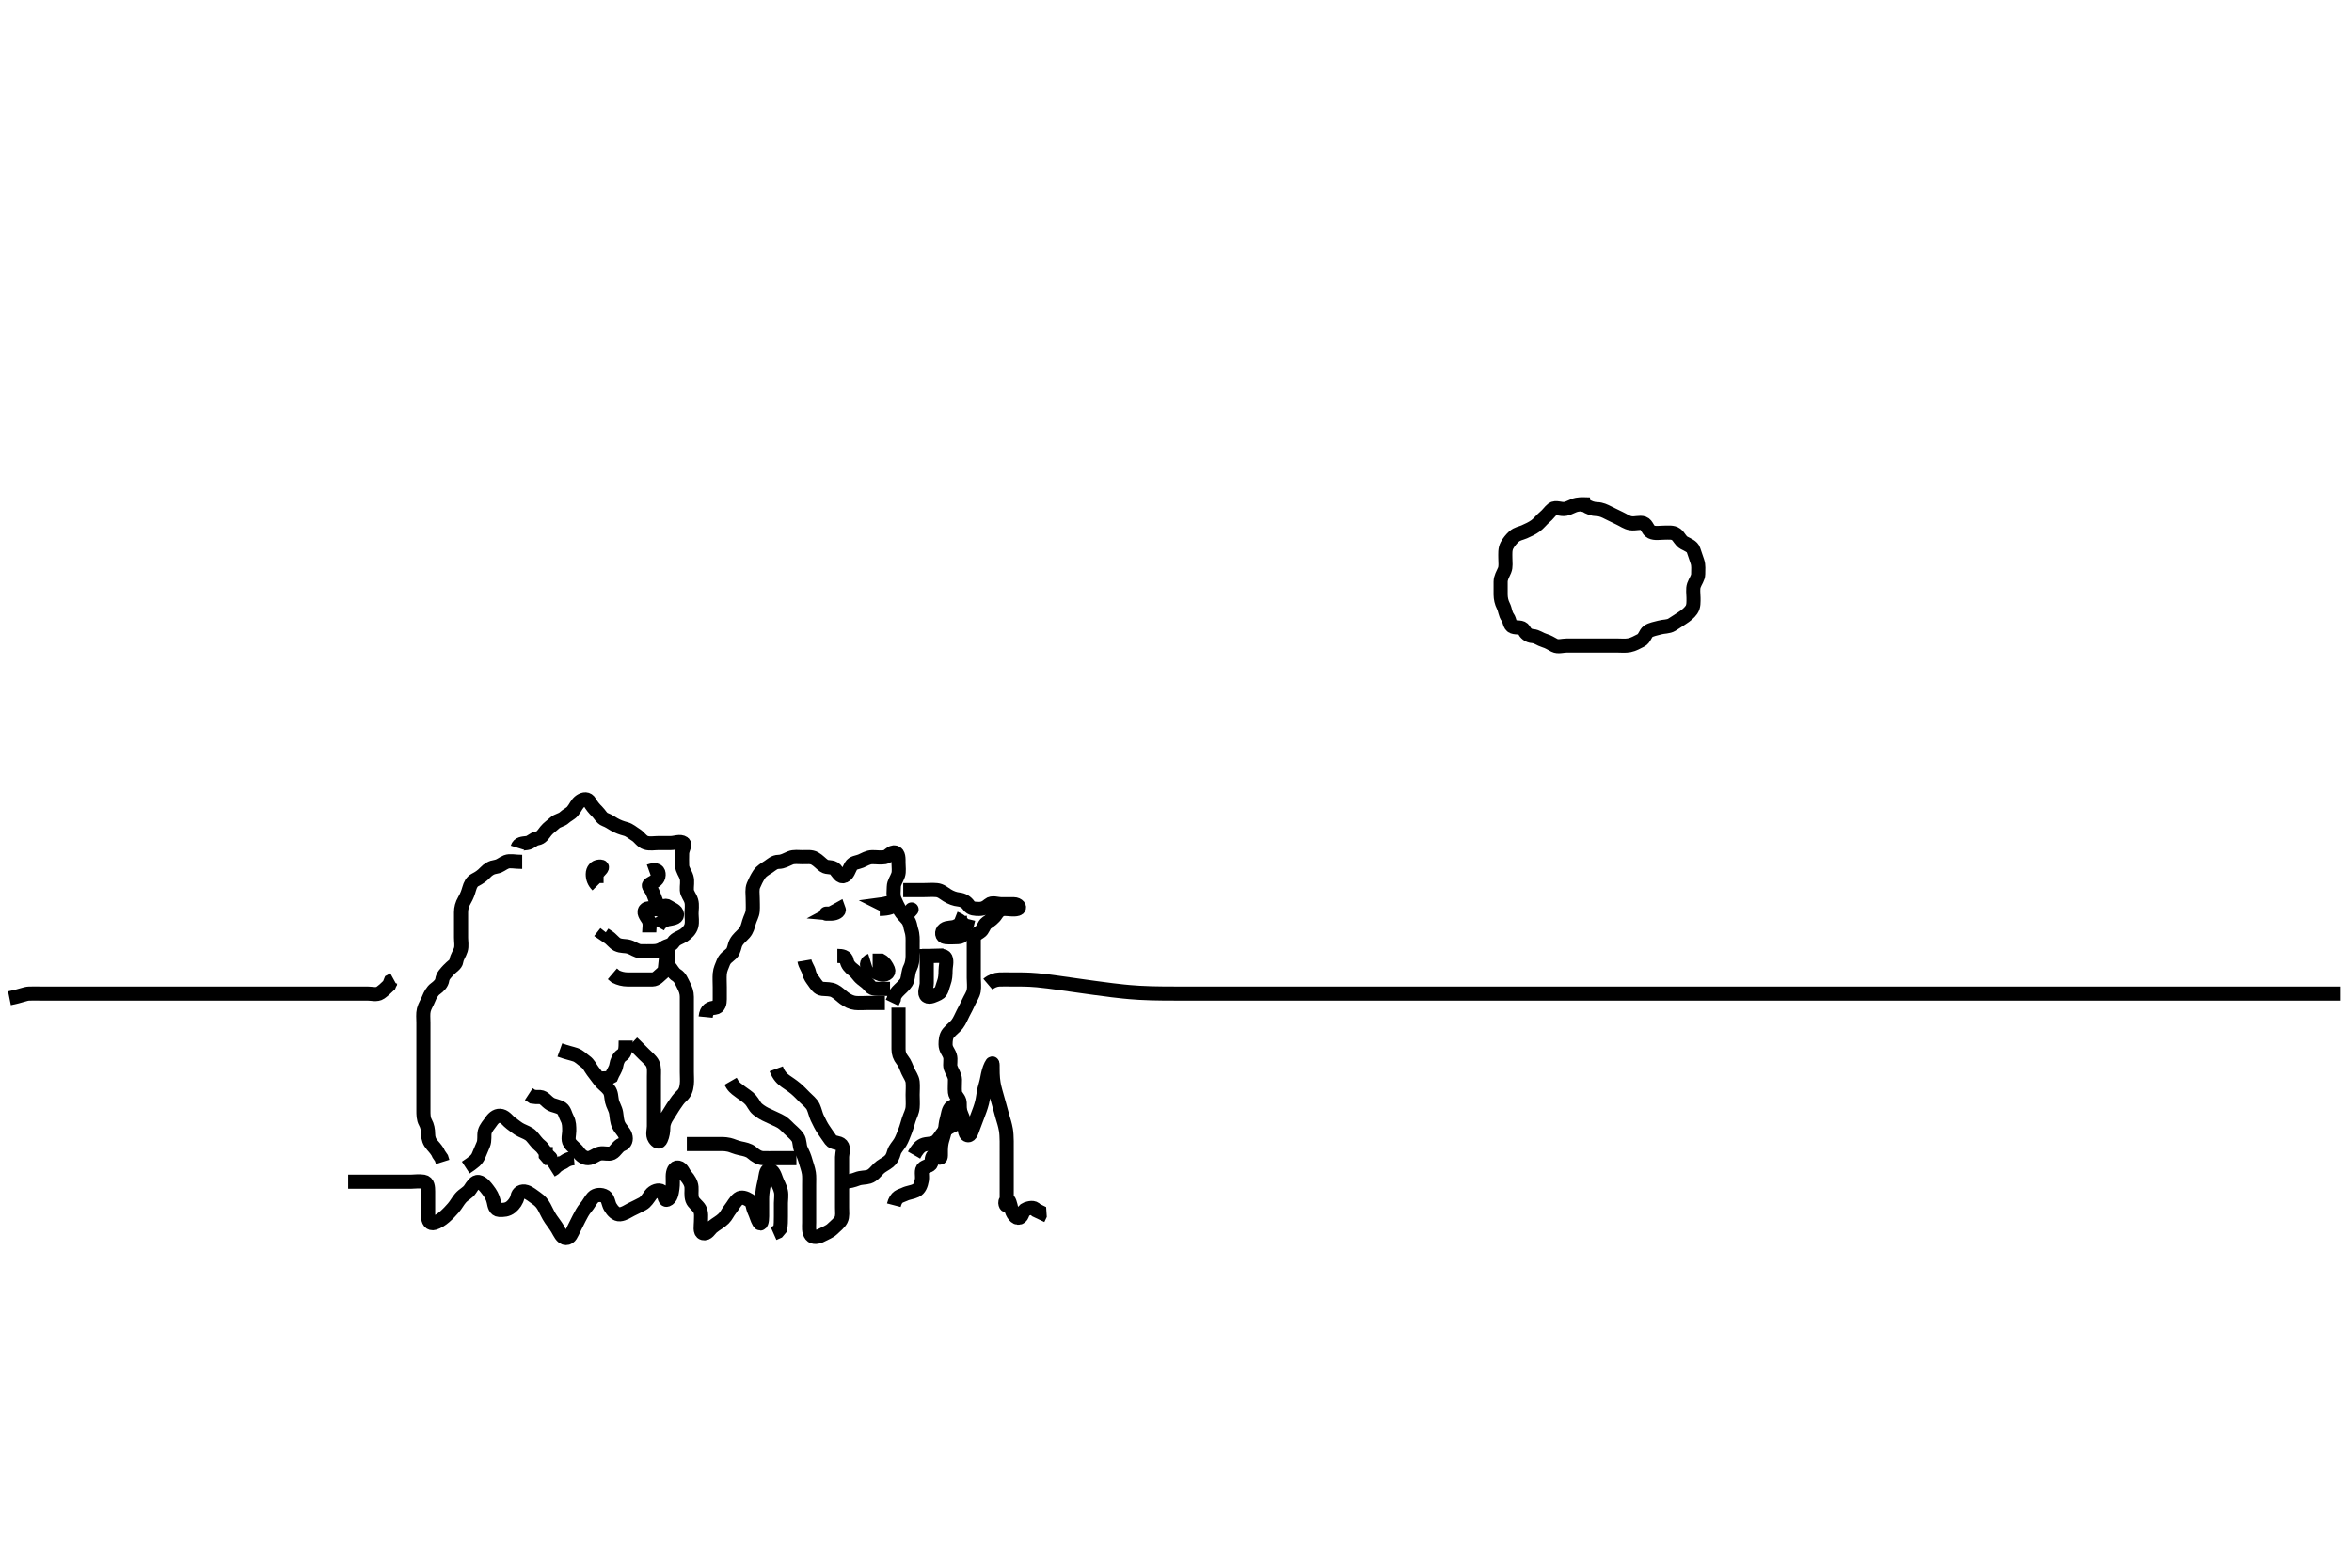 <svg width="500" height="333.333" xmlns="http://www.w3.org/2000/svg" xmlns:svg="http://www.w3.org/2000/svg" xmlns:xlink="http://www.w3.org/1999/xlink">
 <!-- Created with SVG-edit - http://svg-edit.googlecode.com/ -->
 <g display="inline" class="layer">
  <title>Layer 1</title>
  <path t="0,383,462,478,502,511,590,598,599,671,711,774,839,839,943,974,975,975,1087,1103,1111,1127,1166,1198,1214,1214,1230,1240,1310,1311,1337,1345,1400,1415,1416,1439,1463,1463,1494,1504,1505,1514,1517,1534,1557,1670,1679,1694,1710,1711,1791,1799,1810,1816,1816,1823,1839,1863,1950,1958,1976,2094,2094,2110,2110,2119,2127,2135,2207,2294,2303,2318,2319,2495,2503,2510,2519,2535,2535,2544,3014,3022,3031,3039,3046,3079,3079" d="M111.011,183.258C109.401,183.258 108.452,182.948 107.622,183.268C106.829,183.575 106.298,184.157 105.491,184.278C104.504,184.427 103.817,184.812 103.121,185.553C102.524,186.188 101.877,186.652 101.011,187.091C100.336,187.434 99.992,188.085 99.726,189.026C99.517,189.765 99.26,190.517 98.716,191.443C98.222,192.285 98.011,193.136 98.011,193.962C98.011,194.858 98.011,195.778 98.011,196.579C98.011,197.432 98.011,198.372 98.011,199.358C98.011,200.258 98.212,201.093 97.954,201.958C97.698,202.816 97.116,203.485 97.011,204.358C96.925,205.073 96.022,205.504 95.345,206.258C94.792,206.873 94.126,207.478 94.011,208.358C93.92,209.057 93.32,209.689 92.532,210.258C91.935,210.689 91.431,211.579 91.133,212.357C90.807,213.208 90.311,213.864 90.097,214.742C89.891,215.584 90.011,216.5 90.011,217.458C90.011,218.358 90.011,219.258 90.011,220.058C90.011,220.958 90.011,221.858 90.011,222.737C90.011,223.615 90.011,224.558 90.011,225.458C90.011,226.358 90.011,227.143 90.011,228.083C90.011,228.774 90.011,229.847 90.011,230.758C90.011,231.658 90.011,232.553 90.011,233.367C90.011,234.278 90.011,235.236 90.011,236.056C90.011,236.958 89.999,237.883 90.437,238.658C90.846,239.384 91.006,240.258 91.011,241.143C91.017,242.072 91.296,242.8 91.89,243.479C92.419,244.084 92.986,244.694 93.295,245.458L93.845,246.258L94.095,247.058" id="svg_1" stroke-width="3" stroke="#000" fill="none"/>
  <path t="4369,4510,4574,4582,4598,4695,4704,4830,4831,4886,4895,4918,4926,4942,4951,4965,4997,5342,5343,5350,5350,5374,5702,5710,5719,5742,5766,5774,5815,5832,5855,5863,5919,6102,6111,6119,6119,6126,6135,6150,6150,6159,6414,6422,6494,6567,6591,6640,6694,6734,6766,6999,7222,7238,7247,7255,7262,7262,7271,7286,7399,7423,7431,7454,7455,8183,8198,8214,8678,8750,8750,8918,8974,9038,9126,9126,9231,9294,9326,9406,9430,9486,9655,9694,9742,9855,9863,9863,9871,9879,9894,9902,9903,9910,9910,9918,9926,10231,10237" d="M110.011,180.258C110.297,179.343 111.118,179.368 112.011,179.258C112.911,179.146 113.305,178.409 114.211,178.256C115.125,178.102 115.451,177.43 116.037,176.694C116.575,176.017 117.294,175.577 117.927,174.974C118.501,174.427 119.407,174.381 119.975,173.832C120.479,173.346 121.265,173.022 121.711,172.496C122.403,171.679 122.612,170.839 123.411,170.319C124.14,169.845 124.916,169.765 125.364,170.558C125.782,171.297 126.297,171.936 126.927,172.542C127.5,173.092 127.889,173.974 128.622,174.247C129.437,174.55 129.974,174.957 130.532,175.278C131.379,175.766 132.189,176.043 132.991,176.258C133.857,176.49 134.435,177.071 135.211,177.543C135.888,177.954 136.426,178.932 137.311,179.2C138.174,179.462 139.111,179.258 139.986,179.258C140.813,179.258 141.711,179.258 142.611,179.258C143.511,179.258 144.574,178.749 145.302,179.262C145.752,179.578 145.04,180.556 145.011,181.458C144.983,182.357 144.986,183.258 145.011,184.058C145.04,184.959 145.698,185.68 145.954,186.558C146.207,187.423 145.964,188.359 146.011,189.258C146.054,190.061 146.698,190.68 146.954,191.558C147.207,192.422 147.011,193.424 147.011,194.258C147.011,195.058 147.2,195.985 146.975,196.858C146.753,197.724 145.989,198.458 145.311,198.9C144.577,199.379 143.638,199.56 143.133,200.357C142.646,201.127 141.793,201.032 141.095,201.542C140.41,202.043 139.726,202.258 138.811,202.258C137.911,202.258 137.011,202.283 136.211,202.258C135.31,202.229 134.589,201.572 133.711,201.315C132.845,201.061 132.092,201.252 131.197,200.822C130.551,200.511 129.963,199.615 129.21,199.174L128.483,198.683L128.814,198.259" id="svg_2" stroke-width="3" stroke="#000" fill="none"/>
  <path t="16345,16487,16495,16590,16599,16614,16622,16647,16703,16799,17119,17159,17190,17208,17374,17390,17416,17416,17423,17423,17447,17479" d="M138.011,198.258C138.011,197.371 138.311,196.314 137.79,195.5C137.32,194.767 136.615,193.874 137.295,193.343C138.037,192.763 139.17,193.562 139.986,193.247C140.779,192.94 141.404,192.3 142.011,192.758C142.662,193.248 143.884,193.552 143.923,194.456C143.957,195.223 142.79,195.283 141.812,195.479L141.053,195.778L140.254,196.357L139.845,197.091" id="svg_4" stroke-width="3" stroke="#000" fill="none"/>
  <path t="19810,20083,20279,20294,20375,20415,20415,20926,20998,21047,21047,21278,21303,21334" d="M127.011,188.258C126.295,187.542 126.007,186.737 126.011,185.858C126.016,184.962 126.577,184.3 127.363,184.262C128.342,184.215 127.991,184.544 127.345,185.258C126.79,185.87 126.553,186.258 127.411,186.258L128.311,186.258" id="svg_5" stroke-width="3" stroke="#000" fill="none"/>
  <path t="22329,22703,22895,22895,22951,22967,22976,23518,23527,23538,23538,23541,23541,23541" d="M138.011,185.258C139.654,184.667 140.049,185.258 140.011,186.058C139.969,186.975 139.231,187.377 138.411,187.832C137.65,188.255 137.897,188.366 138.411,189.14C138.774,189.687 139.112,190.679 139.422,191.494L139.769,192.362" id="svg_6" stroke-width="3" stroke="#000" fill="none"/>
  <path t="25720,25862,25878,25999,26038,26062,26063,26070,26190,26198,26215,26222,26311,26311,26319,26327,26343,26359,26359,26597" d="M142.011,201.258C142.011,202.958 142.022,203.858 142.011,204.758C142.001,205.658 141.411,206.415 140.862,206.858C140.071,207.495 139.576,208.24 138.711,208.258C137.812,208.276 136.911,208.258 136.011,208.258C135.211,208.258 134.311,208.268 133.411,208.258C132.49,208.247 131.69,208.036 130.873,207.647L130.182,207.058" id="svg_7" stroke-width="3" stroke="#000" fill="none"/>
  <path t="30466,30743,30750,30759,30759,30767,30775,30791,30802,30870,30886,30886,30918,30950,31254,31262,31279,31294,31310,31375,31375,31415,31431,31463,31471,31511,31526,31535,31558,31559,31815,31823,31839,31855,31879,31880,31898,31909,31933,31934,31949,31949,31965,31965,31973,31982,31997,32199,32199,32207,32218,32318,32334,32344,32345,32365,32389,32454,32470,32486,32646,32655,32670,32670,32686,32695,32703,32766,32767,32775,32775,32798,32807,32807,32944,32947,32947" d="M140.011,204.258C140.813,204.343 141.542,204.748 142.21,205.458C142.752,206.034 143.121,206.927 143.813,207.342C144.608,207.818 144.895,208.699 145.295,209.458C145.748,210.316 146.011,211.058 146.011,211.958C146.012,212.822 146.011,213.694 146.011,214.658C146.011,215.558 146.011,216.458 146.011,217.358C146.011,218.258 146.011,219.058 146.011,219.958C146.011,220.858 146.011,221.758 146.011,222.647C146.011,223.543 146.011,224.458 146.011,225.358C146.011,226.258 146.011,227.058 146.011,227.958C146.011,228.858 146.094,229.762 146.007,230.562C145.895,231.596 145.631,232.365 144.912,233.015C144.238,233.622 143.844,234.257 143.401,234.894C142.81,235.741 142.448,236.457 141.912,237.236C141.476,237.868 141.024,238.757 141.011,239.658C140.999,240.562 140.87,241.435 140.511,242.237C140.158,243.026 139.641,242.828 139.133,242.036C138.654,241.29 139.011,240.258 139.011,239.458C139.011,238.558 139.011,237.658 139.011,236.758C139.011,235.858 139.011,234.958 139.011,234.059C139.011,233.205 139.011,232.258 139.011,231.458C139.011,230.558 139.011,229.658 139.011,228.847C139.011,227.936 139.142,227.022 138.726,226.143C138.42,225.496 137.611,224.858 136.912,224.158C136.369,223.615 135.654,222.9 135.011,222.258L134.411,221.694" id="svg_8" stroke-width="3" stroke="#000" fill="none"/>
  <path t="33449,33590,33599,33606,33631,33639,33655,33718,33719,33782,33918,33934,33950" d="M133.011,221.258C133.011,223.091 132.945,223.889 132.21,224.342C131.523,224.764 131.146,225.667 131.007,226.558C130.879,227.377 130.295,228.058 129.959,228.9L129.307,229.253L128.411,229.294L127.611,229.694" id="svg_9" stroke-width="3" stroke="#000" fill="none"/>
  <path t="34855,34934,34942,34950,34959,34975,35102,35111,35111,35119,35136,35158,35167,35222,35222,35238,35254,35263,35263,35287,35287,35302,35391,35415,35415,35439,35439,35463,35495,35550,35559,35582,35598,35638,35678,35694,35719,35735,35862,35870,35870,35886,35895,35895,35910,35918,35927,35958,35958,36014,36023,36071,36174,36183,36191,36246,36255,36255,36263,36270,36279,36286,36286,36294" d="M119.011,223.258C120.611,223.832 121.459,223.972 122.307,224.262C123.122,224.54 123.687,225.177 124.411,225.694C125.197,226.254 125.429,226.947 126.011,227.737C126.482,228.375 126.974,229.023 127.532,229.758C128.037,230.422 128.783,230.893 129.401,231.658C130.002,232.402 129.906,233.274 130.097,234.143C130.271,234.937 130.831,235.75 130.975,236.622C131.129,237.55 131.129,238.447 131.532,239.258C131.961,240.118 132.662,240.658 132.926,241.458C133.209,242.316 132.914,243.085 132.21,243.343C131.312,243.672 130.886,244.794 130.095,245.172C129.38,245.514 128.392,245.092 127.511,245.278C126.664,245.457 125.919,246.245 125.011,246.258C124.207,246.269 123.468,245.748 122.911,244.936C122.476,244.301 121.634,243.792 121.133,243.036C120.643,242.297 121.011,241.258 121.011,240.458C121.011,239.558 121.014,238.638 120.586,237.858C120.136,237.036 120.051,236.14 119.401,235.683C118.669,235.168 117.649,235.114 117.032,234.737C116.104,234.168 115.726,233.343 114.811,233.258L113.911,233.257L113.211,233.172L112.411,232.647" id="svg_10" stroke-width="3" stroke="#000" fill="none"/>
  <path t="37544,37662,37695,37703,37734,37895,37895" d="M122.011,246.258C120.178,246.424 119.991,247.237 119.21,247.343L118.411,247.868L117.81,248.455L117.126,248.887" id="svg_11" stroke-width="3" stroke="#000" fill="none"/>
  <path t="38304,38343,38351,38351,38359,38367,38367,38375,38383,38384,38454,38495,38495,38503,38503,38511,38518,38535,38535,38679,38767,38775,38784,38784,38791,38791,38800,38800,38800,38807,38816,38918,38927,39023,39031,39182,39189" d="M99.011,248.258C100.711,247.148 101.382,246.582 101.726,245.74C102.061,244.921 102.404,244.114 102.727,243.372C103.115,242.481 102.86,241.401 103.047,240.668C103.274,239.783 103.992,239.079 104.411,238.443C104.985,237.573 105.738,237.074 106.611,237.294C107.479,237.512 108.05,238.434 108.611,238.822C109.419,239.379 109.984,239.925 110.773,240.31C111.62,240.725 112.415,240.962 112.99,241.579C113.574,242.205 114.159,243.114 114.826,243.622C115.426,244.078 115.862,244.97 116.447,245.647C116.987,246.271 117.39,246.258 116.532,246.237L116.022,245.647L116.011,244.758L116.033,243.858" id="svg_12" stroke-width="3" stroke="#000" fill="none"/>
  <path t="42031,42078,42126,42150,42190,42206,42206,42216,42233,42233,42239,42250,42266,42271,42272,42272,42303,42358,42374,42382,42399,42399,42407,42407,42454,42471,42471,42526,42527,42558,42574,42711,42718,42727,42862,42878,42902,42902,42960,42983,43014,43014,43094,43534,43550,43574,43598,43918,43974,43974,44262,44407,44447,44454,44542,44550,44574,44614,44622,44623,44638,44670,44887,44918,44966,44975,44982,45046,45070,45255,45255,45398,45446,45455,45527,45543,45599,45694,45991,45998,46007,46046,46070,46102,46102,46134,46143,46190,46222,46263,46303,46303,46335,46374,46390,46415,46510,46639,46639,46639,46679,46698,46703,46727,46766,46806,46830,46854,46855,46902,46934,46974,46974,46982,46983,47079,47102,47158,47198" d="M150.011,216.258C150.182,214.543 151.037,214.36 151.99,214.257C152.856,214.164 153.011,213.258 153.011,212.458C153.011,211.622 153.011,210.605 153.011,209.91C153.011,208.894 152.936,207.954 153.013,207.056C153.096,206.08 153.475,205.447 153.727,204.742C154.093,203.723 154.842,203.368 155.491,202.737C156.07,202.173 156.118,201.062 156.447,200.443C156.928,199.541 157.615,199.092 158.233,198.379C158.8,197.724 158.962,197.018 159.233,196.058C159.452,195.28 159.95,194.507 160.011,193.683C160.081,192.739 160.011,191.858 160.011,190.958C160.011,190.058 159.83,189.104 160.178,188.258C160.454,187.587 160.887,186.69 161.369,185.958C161.89,185.163 162.664,184.782 163.401,184.283C164.068,183.831 164.622,183.268 165.511,183.258C166.411,183.247 167.119,182.805 168.011,182.424C168.763,182.104 169.726,182.258 170.622,182.258C171.511,182.258 172.48,182.118 173.21,182.542C174.036,183.021 174.464,183.589 175.178,184.091C175.873,184.58 176.959,184.175 177.575,184.868C178.16,185.526 178.612,186.62 179.491,186.237C180.227,185.915 180.477,184.882 180.89,184.158C181.342,183.367 182.26,183.411 183.011,183.091C183.793,182.758 184.511,182.268 185.411,182.258C186.311,182.247 187.224,182.407 188.111,182.257C188.963,182.113 189.466,181.035 190.295,181.259C191.074,181.47 191.011,182.553 191.011,183.479C191.011,184.358 191.185,185.296 190.926,186.058C190.624,186.945 190.029,187.657 190.011,188.558C189.993,189.457 189.83,190.411 190.178,191.258C190.454,191.929 190.876,192.79 191.295,193.543C191.734,194.33 192.378,194.85 192.89,195.479C193.514,196.245 193.489,197.063 193.727,197.774C194.08,198.824 194.011,199.758 194.011,200.658C194.011,201.558 194.017,202.456 194.011,203.278C194.006,204.119 193.842,205.089 193.511,205.737C193.043,206.655 193.117,207.483 192.845,208.424C192.65,209.098 191.893,209.767 191.297,210.34C190.616,210.994 190.097,211.543 190.01,212.456L189.654,213.2" id="svg_13" stroke-width="3" stroke="#000" fill="none"/>
  <path t="47834,48119,48215,48215,48334,48391,48511,48527,48543,48567,48567,48583,48726,48767,48839" d="M185.011,204.258C184.098,204.543 184.112,205.5 184.813,205.972C185.523,206.451 186.322,206.876 187.211,207.172C188.069,207.458 189.104,206.921 188.79,206.158C188.465,205.365 187.959,204.615 187.307,204.262L186.411,204.258L185.511,204.258" id="svg_14" stroke-width="3" stroke="#000" fill="none"/>
  <path t="49416,49535,49607,49630,49663,49680,49711,49719,49736,49838,49879,49879,49967,49975,50071,50207,50327,50341" d="M178.011,203.258C179.011,203.258 179.88,203.418 180.011,204.283C180.129,205.055 180.685,205.72 181.401,206.232C182.112,206.741 182.45,207.5 183.178,208.091C183.875,208.657 184.408,208.975 185.011,209.737C185.506,210.36 186.511,210.258 187.411,210.258L188.311,210.258L189.21,210.256" id="svg_15" stroke-width="3" stroke="#000" fill="none"/>
  <path t="53896,54070,54102,54102,54125,54351,54367,54383,54726,54733" d="M176.011,194.258C175.098,194.258 176.012,194.283 176.811,194.258C177.713,194.229 178.47,193.758 178.302,193.319L177.511,193.758L176.643,194.222L177.053,194.258" id="svg_17" stroke-width="3" stroke="#000" fill="none"/>
  <path t="55329,55614,55654,55663,55680,56222,56238,56382,56391" d="M187.011,193.258C188.826,193.247 190.193,192.808 189.654,192.315C189.031,191.745 187.912,192.258 187.633,192.294L188.411,192.683L189.21,193.172" id="svg_18" stroke-width="3" stroke="#000" fill="none"/>
  <path t="58076,58182,58182,58199,58207,58347,58367,58382,58430,58431,58446,58462,58471,58511,58526,58559,58679,58703,58703,58727,58766,58854,58951,58959,59150,59295" d="M171.011,204.258C171.178,205.258 171.806,205.911 171.991,206.758C172.18,207.627 172.628,208.133 173.022,208.694C173.554,209.452 173.999,210.173 174.811,210.256C175.707,210.348 176.631,210.255 177.411,210.683C178.233,211.134 178.81,211.763 179.437,212.222C180.177,212.763 180.999,213.173 181.811,213.256C182.707,213.348 183.611,213.258 184.511,213.258C185.411,213.258 186.311,213.258 187.211,213.258L188.111,213.258" id="svg_19" stroke-width="3" stroke="#000" fill="none"/>
  <path t="60840,60942,60950,60950,60958,60967,60977,60982,61054,61054,61070,61078,61175,61183,61183,61215,61262,61326,61327,61366,61382,61398,61421,61429,61445,61461,61461,61477,61477,61485,61486,61493,61511,61511,61583,61654,61694,62687,62694,62713,62733,62757,62789,62790,62813,62822,62853,62854,62885,62885,62909,62959,62983,62991" d="M191.011,214.258C191.011,216.015 191.011,216.91 191.011,217.774C191.011,218.737 191.011,219.658 191.011,220.458C191.011,221.358 191.011,222.258 191.011,223.058C191.011,223.958 191.257,224.695 191.845,225.424C192.408,226.123 192.598,226.852 193.011,227.758C193.375,228.553 193.926,229.245 194.01,230.058C194.102,230.953 194.011,231.858 194.011,232.822C194.011,233.694 194.087,234.561 194.01,235.459C193.926,236.435 193.515,237.057 193.178,238.091C192.965,238.744 192.71,239.735 192.437,240.432C192.072,241.363 191.776,242.211 191.364,242.9C190.922,243.641 190.278,244.251 190.069,244.963C189.77,245.973 189.577,246.426 188.927,246.974C188.311,247.494 187.409,247.866 186.811,248.458C186.209,249.055 185.596,249.932 184.711,250.2C183.847,250.463 183.117,250.319 182.186,250.683C181.488,250.956 180.458,251.247 179.575,251.258L178.711,251.258L177.811,251.256" id="svg_20" stroke-width="3" stroke="#000" fill="none"/>
  <path t="63807,63870,63879,63879,63879,63879,63887,63887,63894,63903,63903,63910,63919,63919,63934,63934,64014,64014,64030,64030,64040,64040,64048,64063,64103,64119,64135,64135,64151,64151,64160,64167,64177,64183,64194,64198,64210,64210,64223,64230,64239,64253,64269,64270,64301,64309,64310,64317,64446,64638,64646,64646,64662,64680,64807,64815,64831,64855,64855,64942,64966,64982,65006,65015,65032,65039,65039,65046,65047,65047,65055,65062,65062,65070,65077,65086,65101,65101,65109,65118,65120,65221,65293,65302,65302,65310,65334,65344,65351,65366,65382,65393,65399,65410,65527,65527,65542,65542" d="M165.011,227.258C165.574,228.778 166.341,229.429 167.017,229.91C167.757,230.438 168.276,230.733 169.197,231.5C169.832,232.029 170.511,232.758 171.111,233.358C171.711,233.958 172.532,234.582 172.89,235.358C173.23,236.094 173.441,237.096 173.716,237.662C174.201,238.661 174.568,239.45 175.111,240.236C175.576,240.909 176.046,241.623 176.611,242.396C177.151,243.134 178.324,242.838 178.89,243.479C179.477,244.144 179.011,245.258 179.011,246.015C179.011,246.91 179.011,247.774 179.011,248.737C179.011,249.658 179.011,250.558 179.011,251.458C179.011,252.357 179.011,253.209 179.011,254.119C179.011,254.775 179.011,255.847 179.011,256.758C179.011,257.658 179.166,258.619 178.79,259.358C178.44,260.044 177.629,260.675 176.911,261.357C176.325,261.915 175.479,262.192 174.711,262.61C173.87,263.068 172.893,263.209 172.447,262.647C171.838,261.878 172.011,260.858 172.011,259.958C172.011,259.058 172.011,258.158 172.011,257.258C172.011,256.458 172.011,255.558 172.011,254.658C172.011,253.778 172.011,252.9 172.011,251.958C172.011,251.058 172.066,250.151 171.954,249.443C171.801,248.475 171.491,247.763 171.295,247.026C171.007,245.937 170.625,245.119 170.295,244.458C169.875,243.614 170.089,242.59 169.575,241.858C169.022,241.067 168.411,240.658 167.711,239.958C167.011,239.258 166.432,238.651 165.611,238.283C164.829,237.932 163.985,237.495 163.311,237.205C162.47,236.842 161.672,236.367 161.037,235.832C160.387,235.286 160.16,234.527 159.575,233.868C158.96,233.175 158.199,232.77 157.575,232.283C156.829,231.7 156.211,231.371 155.711,230.605L155.311,229.91" id="svg_21" stroke-width="3" stroke="#000" fill="none"/>
  <path t="66143,66214,66222,66231,66231,66231,66231,66239,66239,66247,66247,66247,66255,66255,66263,66263,66271,66286,66342,66350,66359,66359,66377,66394,66399,66408,66413" d="M146.011,243.258C147.711,243.258 148.574,243.258 149.511,243.258C150.374,243.258 151.032,243.257 152.045,243.258C153.241,243.258 153.985,243.195 155.011,243.424C155.624,243.561 156.397,243.966 157.41,244.174C158.167,244.329 159.159,244.502 159.81,245.059C160.551,245.693 161.31,246.229 162.211,246.258C163.111,246.286 164.011,246.258 164.811,246.258C165.711,246.258 166.611,246.258 167.511,246.258L168.411,246.258L169.307,246.258" id="svg_22" stroke-width="3" stroke="#000" fill="none"/>
  <path t="68464,68567,68582,68583,68638,68646,68734,69054,69054,69110,69110,69118,69119,69128,69150,69494,69573,69590,69614,69614,69630,69687,69719,69775,69775,69799,69839,69871,69966,69998,70023,70087,70095,70111,70127,70159,70205,70205,70226,70342,70383,70383,70550,70559,70559,70606,70654,70678,70710,70783,70839,70855,70871,70871,70902,70912,70919,70942,70974,70990,70991,71030,71041,71078,71078,71110,71127,71662,71663,71694,71703,71726,71727,71750,71838,71854,71878,71894,71894,71910,71942,71959,72014,72038,72054,72078,72255,72279,72319,72358,72359,72375,72518,72558,72623,72623,72663,72671,72679,72687,72703,72774,72775,72822,72823,72854,72855" d="M192.011,189.258C194.637,189.258 195.495,189.258 196.359,189.258C197.254,189.258 198.215,189.175 199.111,189.258C200.023,189.341 200.619,189.911 201.333,190.357C202.156,190.873 202.986,191.169 203.81,191.256C204.708,191.351 205.457,191.8 205.959,192.553C206.418,193.242 207.316,193.258 208.178,193.258C208.991,193.258 209.59,192.94 210.233,192.379C210.901,191.796 212.011,192.258 212.811,192.258C213.711,192.258 214.611,192.252 215.511,192.258C216.401,192.263 217.056,193.032 216.307,193.253C215.448,193.507 214.511,193.255 213.611,193.258C212.716,193.26 212.156,193.754 211.726,194.458C211.314,195.133 210.516,195.713 209.727,196.26C209.12,196.682 209.031,197.72 208.306,198.148C207.444,198.656 207.013,199.059 207.011,199.958C207.01,200.858 207.011,201.758 207.011,202.647C207.011,203.615 207.011,204.458 207.011,205.358C207.011,206.258 207.011,207.058 207.011,207.958C207.011,208.858 207.153,209.771 207.001,210.658C206.857,211.491 206.269,212.292 205.927,213.058C205.595,213.801 205.18,214.61 204.727,215.458C204.379,216.11 204.05,217.019 203.491,217.758C202.987,218.422 202.25,218.902 201.622,219.658C201.076,220.314 201.011,221.258 201.011,222.058C201.011,223.091 201.63,223.6 201.926,224.458C202.221,225.312 201.838,226.296 202.097,227.058C202.398,227.945 202.993,228.657 203.011,229.558C203.029,230.457 202.923,231.362 203.011,232.258C203.095,233.103 203.969,233.54 204.011,234.458C204.053,235.357 204.037,236.258 204.011,237.058C203.983,237.959 203.539,238.823 202.811,239.174C201.955,239.586 201.25,239.906 200.622,240.658C200.075,241.313 199.691,242.127 199.037,242.683C198.433,243.196 197.52,243.187 196.837,243.294C195.876,243.444 195.316,244.019 194.711,244.91L194.311,245.605" id="svg_23" stroke-width="3" stroke="#000" fill="none"/>
  <path t="73786,73903,73903,73927,73942,73997,74071,74087,74096,74112,74134,74134,74174,74174,74207,74230,74286,74406,74535,74654,74663,74694,74982,74991,74991,75022,75175,75183,75398,75591,75654" d="M196.011,203.258C197.011,203.258 197.811,203.258 198.711,203.258C199.654,203.258 200.737,203.09 201.011,203.694C201.369,204.48 201.011,205.458 201.011,206.358C201.011,207.258 200.95,208.152 200.659,208.91C200.323,209.785 200.24,210.88 199.491,211.237C198.696,211.615 197.605,212.196 197.047,211.786C196.299,211.235 197.011,209.958 197.011,209.058C197.011,208.158 197.011,207.258 197.011,206.458C197.011,205.558 197.011,204.658 197.011,203.778L197.426,203.258L197.047,203.268L197.178,204.091" id="svg_24" stroke-width="3" stroke="#000" fill="none"/>
  <path t="76392,76502,76623,76632,76647,76679,76735,77070,77134,77198,77222,77263,77263,77295,77319,77343,77367,77367,77526,77597" d="M203.011,195.258C204.575,195.868 204.994,196.657 205.011,197.558C205.029,198.456 204.655,199.229 203.711,199.258C202.812,199.285 201.907,199.346 201.011,199.258C200.166,199.174 200.042,198.113 200.716,197.615C201.41,197.101 202.456,197.353 203.211,196.974C204.079,196.538 204.811,196.259 205.654,196.2L205.845,195.424" id="svg_25" stroke-width="3" stroke="#000" fill="none"/>
  <polyline timestamps="78280,78606" startTime="1502022321935" id="svg_26" points="193.011,194.258 193.79,193.379 " stroke-linecap="round" stroke-width="3" stroke="#000" fill="none"/>
  <path t="82458,82502,82502,82510,82646,82743,82766,82790,82799,82807,82807,82815,82815,82821,82822,82830,82830,82830,83015,83023,83031,83047,83055,83055,83072,83079,83090,83222,83375,83383,83391,83391,83399,83400,83406,83407,83407,83415,83415,83415,83423,83423,83431,83550,83558,83558,83567,83574,83575,83583,83584,83599,83654,83686,83696,83705,83705,83720,83735,83791,83791,83807,83815,83822,83823,83831,83831,83839,83839,83839,83847,83847,83855,83855,83863,83863,83886,83886,83933,83942,83942,83950,83950,83950,83958,83958,83966,83966,83974,83974,84030,84038,84046,84054,84054,84071,84071,84142,84153,84153,84158,84158,84166,84167,84167,84173,84173,84181,84269,84277,84287,84294,84309,84397,84406,84414,84414,84422,84423,84438,84438,84447,84525,84533,84542,84551,84551,84558,84575,84576,84584,84589,84598,84598,84606,84606,84614,84621,84637,84646,84750,84758,84767,84767,84767,84775,84775,84783,84783,84784,84790,84918,84919,84934,84942,84943,84951,84958,84958,84967,84974,84974,85079,85087,85087,85095,85096,85096,85096,85105,85106,85106,85122,85123,85123,85123,85183,85191,85199,85200,85207,85215,85215,85222,85230,85238,85238,85246,85254,85270,85278,85293,85303,85304,85310" d="M74.011,251.258C75.011,251.258 75.811,251.258 76.711,251.258C77.611,251.258 78.511,251.258 79.401,251.258C80.369,251.258 81.213,251.258 82.178,251.258C83.011,251.258 83.845,251.258 84.764,251.258C85.673,251.258 86.473,251.258 87.433,251.258C88.226,251.258 89.014,251.098 90.039,251.259C90.959,251.403 91.011,252.458 91.011,253.358C91.011,254.258 91.011,255.058 91.011,255.958C91.011,256.858 91.009,257.758 91.011,258.658C91.014,259.553 91.4,260.314 92.333,260.036C93.043,259.824 93.873,259.292 94.511,258.737C95.211,258.127 95.857,257.44 96.359,256.853C97.018,256.081 97.317,255.415 97.895,254.743C98.584,253.943 99.428,253.66 99.95,252.858C100.425,252.128 101.016,251.188 101.711,251.319C102.618,251.49 103.249,252.427 103.711,253.015C104.257,253.707 104.771,254.574 104.954,255.5C105.121,256.343 105.293,257.215 106.111,257.258C107.01,257.305 107.867,257.248 108.611,256.647C109.265,256.119 109.872,255.263 110.01,254.458C110.154,253.619 110.911,253.13 111.845,253.424C112.565,253.651 113.356,254.323 114.011,254.778C114.877,255.38 115.283,255.898 115.707,256.662C116.248,257.637 116.455,258.272 117.111,259.236C117.481,259.779 118.109,260.58 118.511,261.258C119.008,262.093 119.45,263.231 120.297,263.255C121.222,263.281 121.52,262.22 122.011,261.258C122.317,260.66 122.707,259.855 123.111,259.058C123.507,258.276 123.976,257.396 124.511,256.778C125.169,256.02 125.448,255.282 126.064,254.615C126.601,254.033 127.815,253.86 128.678,254.424C129.27,254.811 129.326,255.933 129.716,256.605C130.254,257.531 131.007,258.264 131.769,258.196C132.712,258.111 133.416,257.554 134.211,257.158C135.012,256.758 135.626,256.485 136.602,255.958C137.308,255.577 137.786,254.764 138.297,254.059C138.858,253.285 140.056,252.835 140.727,253.343C141.341,253.808 141.134,255.339 141.813,255.086C142.669,254.766 142.806,253.67 142.954,252.658C143.07,251.864 143.011,250.859 143.011,250.094C143.012,249.144 143.382,248.101 144.21,248.259C145.024,248.414 145.28,249.472 145.813,250.058C146.383,250.685 146.94,251.573 147.001,252.396C147.067,253.306 146.859,254.16 147.178,255.091C147.417,255.788 148.342,256.366 148.726,257.058C149.183,257.882 149.011,258.858 149.011,259.758C149.011,260.658 148.704,261.985 149.458,262.2C150.377,262.463 150.834,261.38 151.416,260.906C152.388,260.114 153.073,259.851 153.845,259.091C154.447,258.497 154.64,257.862 155.311,257.015C155.952,256.206 156.199,255.506 156.997,254.879C157.59,254.413 158.472,254.68 159.365,255.243C160.051,255.676 159.966,256.649 160.364,257.5C160.79,258.411 160.952,259.211 161.364,259.897C161.794,260.612 162.009,259.725 162.011,258.615C162.013,257.952 162.011,257.258 162.011,256.226C162.011,255.3 161.991,254.506 162.069,253.752C162.186,252.609 162.362,251.956 162.586,250.944C162.726,250.311 162.811,248.71 163.447,248.73C164.361,248.758 164.705,249.937 165.011,250.778C165.354,251.721 165.789,252.328 166.007,253.306C166.189,254.124 166.011,255.083 166.011,255.774C166.011,256.847 166.011,257.758 166.011,258.658C166.011,259.558 166.01,260.458 165.845,261.258L165.307,261.9L164.447,262.283" id="svg_27" stroke-width="3" stroke="#000" fill="none"/>
  <path t="85783,85894,85918,85934,85958,85958,85967,85974,85975,85983,86006,86055,86071,86214,86223,86286,86311,86318,86327,86358,86439,86439,86439,86449,86456,86457,86457,86463,86463,86463,86471,86471,86518,86543,86559,86567,86575,86575,86591,86591,86598,86702,86703,86710,86710,86710,86720,86720,86721,86721,86721,86727,86727,86727,86739,86739,86739,86744,86744,86783,86783,86839,86847,86855,86856,86856,86856,86863,86864,86864,86870,86870,86870,86870,86870,86878,86878,86878,86887,86887,86887,86887,86894,86894,86894,86902,86902,86902,86902,86910,86910,86910,86920,86926,86935,86998,86999,87022,87126,87126,87143,87152,87152,87239,87271,87271,87303,87342,87367,87367,87559,87631,87726,87782,87799" d="M190.011,256.258C190.532,254.258 191.456,254.353 192.211,253.974C193.079,253.538 193.897,253.543 194.711,253.143C195.467,252.772 195.793,251.94 195.975,250.894C196.136,249.971 195.686,248.779 196.369,248.315C197.066,247.84 197.983,247.902 198.011,247.058C198.042,246.158 198.37,245.222 198.986,245.683C199.609,246.15 200.011,246.472 200.011,245.716C200.011,245.023 199.968,243.898 200.178,242.924C200.326,242.238 200.634,241.483 200.845,240.424C201.028,239.501 200.996,238.844 201.295,237.859C201.533,237.076 201.576,235.852 202.297,235.343C203.046,234.813 203.882,235.558 204.178,236.424C204.468,237.274 204.909,238.08 205.001,238.847C205.111,239.772 204.975,241.183 205.716,241.376C206.371,241.547 206.65,240.333 206.897,239.68C207.337,238.517 207.661,237.657 207.826,237.218C208.153,236.345 208.489,235.524 208.769,234.422C208.987,233.563 209.065,232.57 209.295,231.574C209.421,231.028 209.702,230.219 209.89,229.179C210.048,228.305 210.286,227.308 210.659,226.562C211.061,225.757 211.006,226.138 211.012,227.022C211.017,227.955 211.021,228.656 211.097,229.376C211.245,230.78 211.441,231.434 211.622,232.083C211.998,233.428 212.212,234.141 212.411,234.883C212.612,235.632 212.806,236.375 213.111,237.436C213.395,238.423 213.627,239.037 213.845,240.258C213.951,240.854 214,241.757 214.01,242.658C214.02,243.558 214.011,244.458 214.011,245.358C214.011,246.258 214.011,247.158 214.011,248.058C214.011,248.658 214.011,249.855 214.011,250.716C214.011,251.487 214.011,252.586 214.011,253.458C214.011,254.358 214.011,255.258 214.011,256.058C214.011,256.839 213.311,255.483 214.069,255.082C214.522,254.841 214.818,256.263 214.986,257.036C215.2,258.023 215.915,259.149 216.726,258.888C217.473,258.648 217.244,257.412 218.178,257.091C218.834,256.866 219.768,256.6 220.233,257.258L220.954,257.615L221.01,258.456L220.659,259.196" id="svg_28" stroke-width="3" stroke="#000" fill="none"/>
  <path t="89288,89431,89447,89457,89463,89463,89471,89471,89478,89478,89478,89478,89486,89486,89486,89486,89486,89494,89494,89494,89494,89502,89503,89503,89503,89503,89503,89510,89510,89510,89510,89510,89517,89518,89518,89518,89518,89525,89526,89526,89535,89535,89535,89542,89542,89542,89557,89557,89606,89614,89614,89622,89622,89630,89631,89631,89638,89638,89639,89646,89646,89646,89647,89654,89654,89654,89661,89661,89661,89669,89669,89669,89669,89677,89677,89685,89694,89869,89869,89877,89885,89894,89903,89910,89920,89920,89966,90079,90095,90190,90191,90318,90333" d="M2.011,212.258C4.491,211.758 5.31,211.286 6.211,211.258C7.111,211.229 7.897,211.258 8.869,211.258C9.53,211.258 10.654,211.258 11.326,211.258C12.053,211.258 12.82,211.258 14.011,211.258C14.811,211.258 15.611,211.258 16.411,211.258C17.211,211.258 18.412,211.258 19.22,211.258C20.053,211.258 20.926,211.258 22.345,211.258C22.854,211.258 23.917,211.258 24.462,211.258C25.561,211.258 26.106,211.258 27.678,211.258C28.168,211.258 29.097,211.258 29.97,211.258C30.802,211.258 32.011,211.258 32.81,211.258C33.601,211.258 34.375,211.258 35.126,211.258C36.525,211.258 37.165,211.258 38.05,211.258C39.09,211.258 39.786,211.258 40.695,211.258C41.695,211.258 42.511,211.258 43.327,211.258C44.325,211.258 45.165,211.258 46.127,211.258C47.178,211.258 47.837,211.258 48.845,211.258C49.673,211.258 50.554,211.258 51.283,211.258C52.12,211.258 53.311,211.258 54.211,211.258C54.811,211.258 56.011,211.258 56.911,211.258C57.511,211.258 58.411,211.258 59.611,211.258C60.211,211.258 61.111,211.258 62.311,211.258C62.911,211.258 63.811,211.258 65.011,211.258C65.61,211.258 66.491,211.258 67.326,211.258C68.325,211.258 69.165,211.258 70.126,211.258C71.111,211.258 72.011,211.258 72.811,211.258C73.711,211.258 74.611,211.258 75.511,211.258C76.411,211.258 77.316,211.258 78.178,211.258C78.991,211.258 80.132,211.59 80.845,211.091C81.562,210.589 82.111,210.036 82.726,209.456L83.064,208.615L83.694,208.268" id="svg_29" stroke-width="3" stroke="#000" fill="none"/>
  <path t="91319,91390,91399,91399,91407,91407,91407,91416,91416,91416,91416,91416,91423,91423,91423,91423,91424,91424,91424,91431,91432,91432,91432,91432,91432,91432,91432,91432,91439,91439,91439,91439,91439,91440,91440,91440,91447,91447,91447,91447,91448,91448,91448,91448,91448,91455,91455,91455,91455,91456,91456,91456,91456,91456,91462,91462,91462,91462,91462,91462,91462,91463,91463,91470,91470,91470,91470,91470,91470,91470,91470,91470,91478,91478,91479,91479,91479,91479,91479,91479,91479,91486,91486,91486,91486,91486,91486,91486,91486,91486,91494,91495,91495,91495,91495,91495,91495,91495,91495,91501,91502,91502,91502,91502,91502,91502,91502,91502,91510,91510,91510,91511,91511,91511,91511,91511,91511,91517,91517,91518,91518,91518,91518,91518,91518,91518,91525,91525,91525,91526,91526,91526,91526,91526,91526,91533,91533,91533,91534,91534,91534,91534,91534,91534,91541,91541,91541,91541,91542,91542,91542,91542,91542,91550,91550,91551,91551,91551,91551,91551,91551,91551,91557,91558,91558,91558,91558,91558,91558,91558,91558,91566,91566,91566,91566,91566,91566,91566,91566,91566,91573,91574,91574,91574,91574,91574,91574,91574,91574,91582,91582,91582,91582,91582,91582,91582,91583,91583,91590,91590,91590,91590,91590,91590,91590,91590,91591,91598,91598,91598,91599,91599,91599,91599,91599,91599,91605,91606,91606,91606,91606,91607,91607,91607,91607,91613,91613,91614,91614,91614,91614,91614,91614,91614,91621,91621,91621,91621,91621,91622,91622,91622,91622,91629,91629,91629,91629,91629,91629,91629,91629,91629,91637,91637,91637,91637,91638,91638,91638,91638,91638,91645,91645,91645,91645,91645,91645,91645,91645,91645,91653,91653,91653,91653,91653,91654,91654,91654,91654,91661,91661,91661,91661,91661,91661,91669,91669,91669,91669,91670,91677,91677,91677,91684,91684,91692,91693,91700,91708,91716,91733,91742,91751,91757,91757,91767,91773,91773,91782,91782,91789,91790,91790,91798,91798,91799,91805,91805,91805,91813,91813,91814,91829,91829,91829" d="M210.011,209.258C210.773,208.61 211.672,208.29 212.473,208.262C213.432,208.228 214.258,208.258 214.858,208.258C216.178,208.258 216.901,208.252 217.679,208.268C218.53,208.286 219.47,208.333 220.511,208.424C221.076,208.474 222.283,208.613 222.919,208.694C223.574,208.777 224.244,208.867 224.925,208.962C227.012,209.254 227.712,209.358 228.413,209.458C229.116,209.558 229.822,209.658 230.532,209.758C231.247,209.858 231.968,209.959 232.697,210.058C234.933,210.361 235.698,210.458 236.473,210.553C237.258,210.649 238.053,210.74 238.858,210.822C239.673,210.904 240.497,210.987 242.178,211.091C243.032,211.144 243.897,211.176 244.769,211.2C245.647,211.225 246.532,211.239 247.422,211.247C248.316,211.255 249.213,211.257 251.011,211.258C251.912,211.258 252.813,211.258 253.716,211.258C254.622,211.258 255.532,211.258 256.447,211.258C257.369,211.258 258.297,211.258 260.178,211.258C261.133,211.258 262.097,211.258 263.069,211.258C264.047,211.258 265.032,211.258 266.022,211.258C267.016,211.258 268.013,211.258 270.011,211.258C271.011,211.258 272.01,211.258 273.007,211.258C274.001,211.258 274.991,211.258 275.975,211.258C276.954,211.258 277.926,211.258 279.845,211.258C280.79,211.258 281.723,211.258 282.645,211.258C283.554,211.258 284.449,211.258 285.329,211.258C286.193,211.258 287.039,211.258 288.678,211.258C289.468,211.258 290.241,211.258 290.997,211.258C291.739,211.258 292.47,211.258 293.19,211.258C293.902,211.258 294.609,211.258 296.011,211.258C296.711,211.258 297.411,211.258 298.111,211.258C298.811,211.258 299.511,211.258 300.211,211.258C300.911,211.258 301.611,211.258 303.011,211.258C303.712,211.258 304.413,211.258 305.116,211.258C305.822,211.258 306.532,211.258 307.247,211.258C307.969,211.258 308.697,211.258 310.178,211.258C310.933,211.258 311.695,211.258 312.464,211.258C313.237,211.258 314.011,211.258 314.786,211.258C315.559,211.258 316.327,211.258 317.845,211.258C318.59,211.258 319.326,211.258 320.054,211.258C320.775,211.258 321.491,211.258 322.201,211.258C322.907,211.258 323.61,211.258 325.011,211.258C325.712,211.258 326.413,211.258 327.116,211.258C327.822,211.258 328.532,211.258 329.247,211.258C329.969,211.258 330.697,211.258 332.178,211.258C332.933,211.258 333.699,211.258 334.478,211.258C335.269,211.258 336.074,211.258 336.894,211.258C337.73,211.258 338.583,211.258 340.345,211.258C341.254,211.258 342.179,211.258 343.117,211.258C344.062,211.258 345.011,211.258 345.961,211.258C346.906,211.258 347.843,211.258 349.678,211.258C350.569,211.258 351.443,211.258 352.306,211.258C353.161,211.258 354.011,211.258 354.862,211.258C355.717,211.258 356.579,211.258 358.345,211.258C359.254,211.258 360.181,211.258 361.121,211.258C362.073,211.258 363.032,211.258 363.997,211.258C364.963,211.258 365.929,211.258 367.845,211.258C368.79,211.258 369.727,211.258 370.659,211.258C371.586,211.258 372.511,211.258 373.437,211.258C374.364,211.258 375.295,211.258 377.178,211.258C378.133,211.258 379.094,211.258 380.06,211.258C381.026,211.258 381.991,211.258 382.95,211.258C383.902,211.258 384.842,211.258 386.678,211.258C387.569,211.258 388.442,211.258 389.302,211.258C390.15,211.258 390.991,211.258 391.826,211.258C392.66,211.258 393.494,211.258 395.178,211.258C396.033,211.258 396.894,211.258 397.76,211.258C398.626,211.258 399.491,211.258 400.35,211.258C401.202,211.258 402.042,211.258 403.678,211.258C404.469,211.258 405.242,211.258 406.002,211.258C406.75,211.258 407.491,211.258 408.226,211.258C408.96,211.258 409.694,211.258 411.178,211.258C411.933,211.258 412.697,211.258 413.469,211.258C414.247,211.258 415.032,211.258 415.822,211.258C416.616,211.258 417.413,211.258 419.011,211.258C419.811,211.258 420.61,211.258 421.407,211.258C422.201,211.258 422.991,211.258 423.775,211.258C424.554,211.258 425.326,211.258 426.845,211.258C427.59,211.258 428.326,211.258 429.054,211.258C429.775,211.258 430.491,211.258 431.201,211.258C431.907,211.258 432.61,211.258 434.011,211.258C434.711,211.258 435.411,211.258 436.111,211.258C436.811,211.258 437.511,211.258 438.211,211.258C438.911,211.258 439.611,211.258 441.011,211.258C441.711,211.258 442.41,211.258 443.107,211.258C443.801,211.258 444.491,211.258 445.175,211.258C445.854,211.258 446.526,211.258 447.845,211.258C448.49,211.258 449.125,211.258 449.75,211.258C450.365,211.258 450.97,211.258 451.565,211.258C452.15,211.258 452.725,211.258 453.845,211.258C454.39,211.258 454.925,211.258 455.45,211.258C455.965,211.258 456.47,211.258 456.965,211.258C457.45,211.258 457.925,211.258 458.845,211.258C459.29,211.258 459.726,211.258 460.154,211.258C460.991,211.258 461.807,211.258 463.011,211.258C463.81,211.258 464.601,211.258 465.375,211.258C466.126,211.258 467.525,211.258 468.165,211.258C469.05,211.258 470.09,211.258 470.97,211.258C471.99,211.258 472.707,211.258 473.611,211.258C474.511,211.258 475.411,211.258 476.311,211.258C477.211,211.258 478.111,211.258 479.011,211.258C479.811,211.258 480.769,211.258 481.669,211.258C482.416,211.258 483.413,211.258 484.247,211.258C485.178,211.258 485.964,211.258 486.786,211.258C487.845,211.258 488.786,211.258 489.464,211.258C490.433,211.258 491.247,211.258 492.116,211.258C493.311,211.258 493.911,211.258 494.811,211.258L496.011,211.258L496.609,211.258L497.47,211.258" id="svg_30" stroke-width="3" stroke="#000" fill="none"/>
  <path t="98784,98846,98846,98870,98901,98901,98925,98942,98982,99014,99174,99174,99190,99190,99238,99238,99247,99255,99278,99278,99351,99367,99439,99447,99448,99455,99471,99494,99503,99511,99526,99528,99542,99582,99646,99670,99743,99743,99759,99760,99768,99870,99878,99895,99902,99950,99983,100007,100047,100047,100070,100079,100080,100110,100126,100151,100230,100247,100335,100351,100422,100438,100439,100447,100486,100510,100607,100623,100726,100735,100743,100743,100759,100919,100927,100928,100935,101062,101063,101071,101094,101174,101182,101183,101191,101191,101278,101335,101383,101383,101383,101390,101438,101439,101463,101471,101534,101550,101558,101559,101566,101654,101687,101711,101711,101735,101735,101751,101783,101791,101800,101806,101815,101822,101822,101830,101894,101902,101903,101911,101918,101919,101933,101965,101973,101973,101981,101990,101990,101999,102038,102054,102062,102062,102070,102118,102126,102134,102150,102150" d="M338.011,107.258C337.011,107.258 336.196,107.134 335.254,107.315C334.328,107.492 333.695,108.023 332.769,108.2C331.827,108.381 330.724,107.731 330.047,108.268C329.384,108.795 329.09,109.38 328.359,109.967C327.808,110.41 327.106,111.325 326.422,111.811C325.677,112.34 324.9,112.7 324.011,113.091C323.354,113.38 322.537,113.461 321.845,114.091C321.245,114.637 320.711,115.308 320.364,115.958C319.911,116.807 320.011,117.758 320.011,118.658C320.011,119.558 320.165,120.506 319.845,121.258C319.512,122.039 319.017,122.822 319.011,123.694C319.006,124.558 318.999,125.459 319.011,126.424C319.022,127.258 319.196,128.082 319.586,128.847C319.994,129.648 319.994,130.569 320.511,131.258C320.981,131.883 320.893,132.97 321.622,133.247C322.454,133.562 323.547,133.181 323.963,133.963C324.32,134.632 324.872,135.189 325.845,135.258C326.707,135.318 327.434,135.943 328.311,136.2C329.176,136.454 329.688,136.826 330.447,137.222C331.214,137.621 332.211,137.258 333.111,137.258C334.011,137.258 334.811,137.258 335.711,137.258C336.611,137.258 337.511,137.258 338.411,137.258C339.307,137.258 340.233,137.258 341.111,137.258C342.011,137.258 342.811,137.258 343.711,137.258C344.647,137.258 345.509,137.365 346.359,137.2C347.284,137.021 348.058,136.541 348.811,136.174C349.645,135.767 349.768,134.665 350.373,134.253C351.052,133.791 351.983,133.675 352.845,133.424C353.687,133.179 354.651,133.294 355.422,132.822C356.226,132.329 356.856,131.889 357.527,131.458C358.402,130.897 359.104,130.333 359.575,129.658C360.087,128.924 360.011,127.962 360.011,127.088C360.011,126.237 359.825,125.237 360.097,124.459C360.396,123.601 361.011,122.9 361.011,122.056C361.011,121.091 361.122,120.223 360.845,119.424C360.563,118.613 360.277,117.817 360.007,116.962C359.765,116.195 358.76,115.825 358.011,115.424C357.22,115.001 356.981,114.113 356.307,113.615C355.613,113.101 354.601,113.258 353.69,113.258C352.837,113.258 351.826,113.475 351.011,113.091C350.253,112.733 350.141,111.543 349.365,111.268C348.575,110.989 347.651,111.412 346.647,111.247C345.78,111.104 345.183,110.609 344.311,110.205C343.48,109.82 342.664,109.421 341.911,109.036C341.148,108.646 340.368,108.265 339.491,108.258C338.611,108.25 337.711,107.905 337.011,107.424L336.211,107.259" id="svg_32" stroke-width="3" stroke="#000" fill="none"/>
 </g>
</svg>